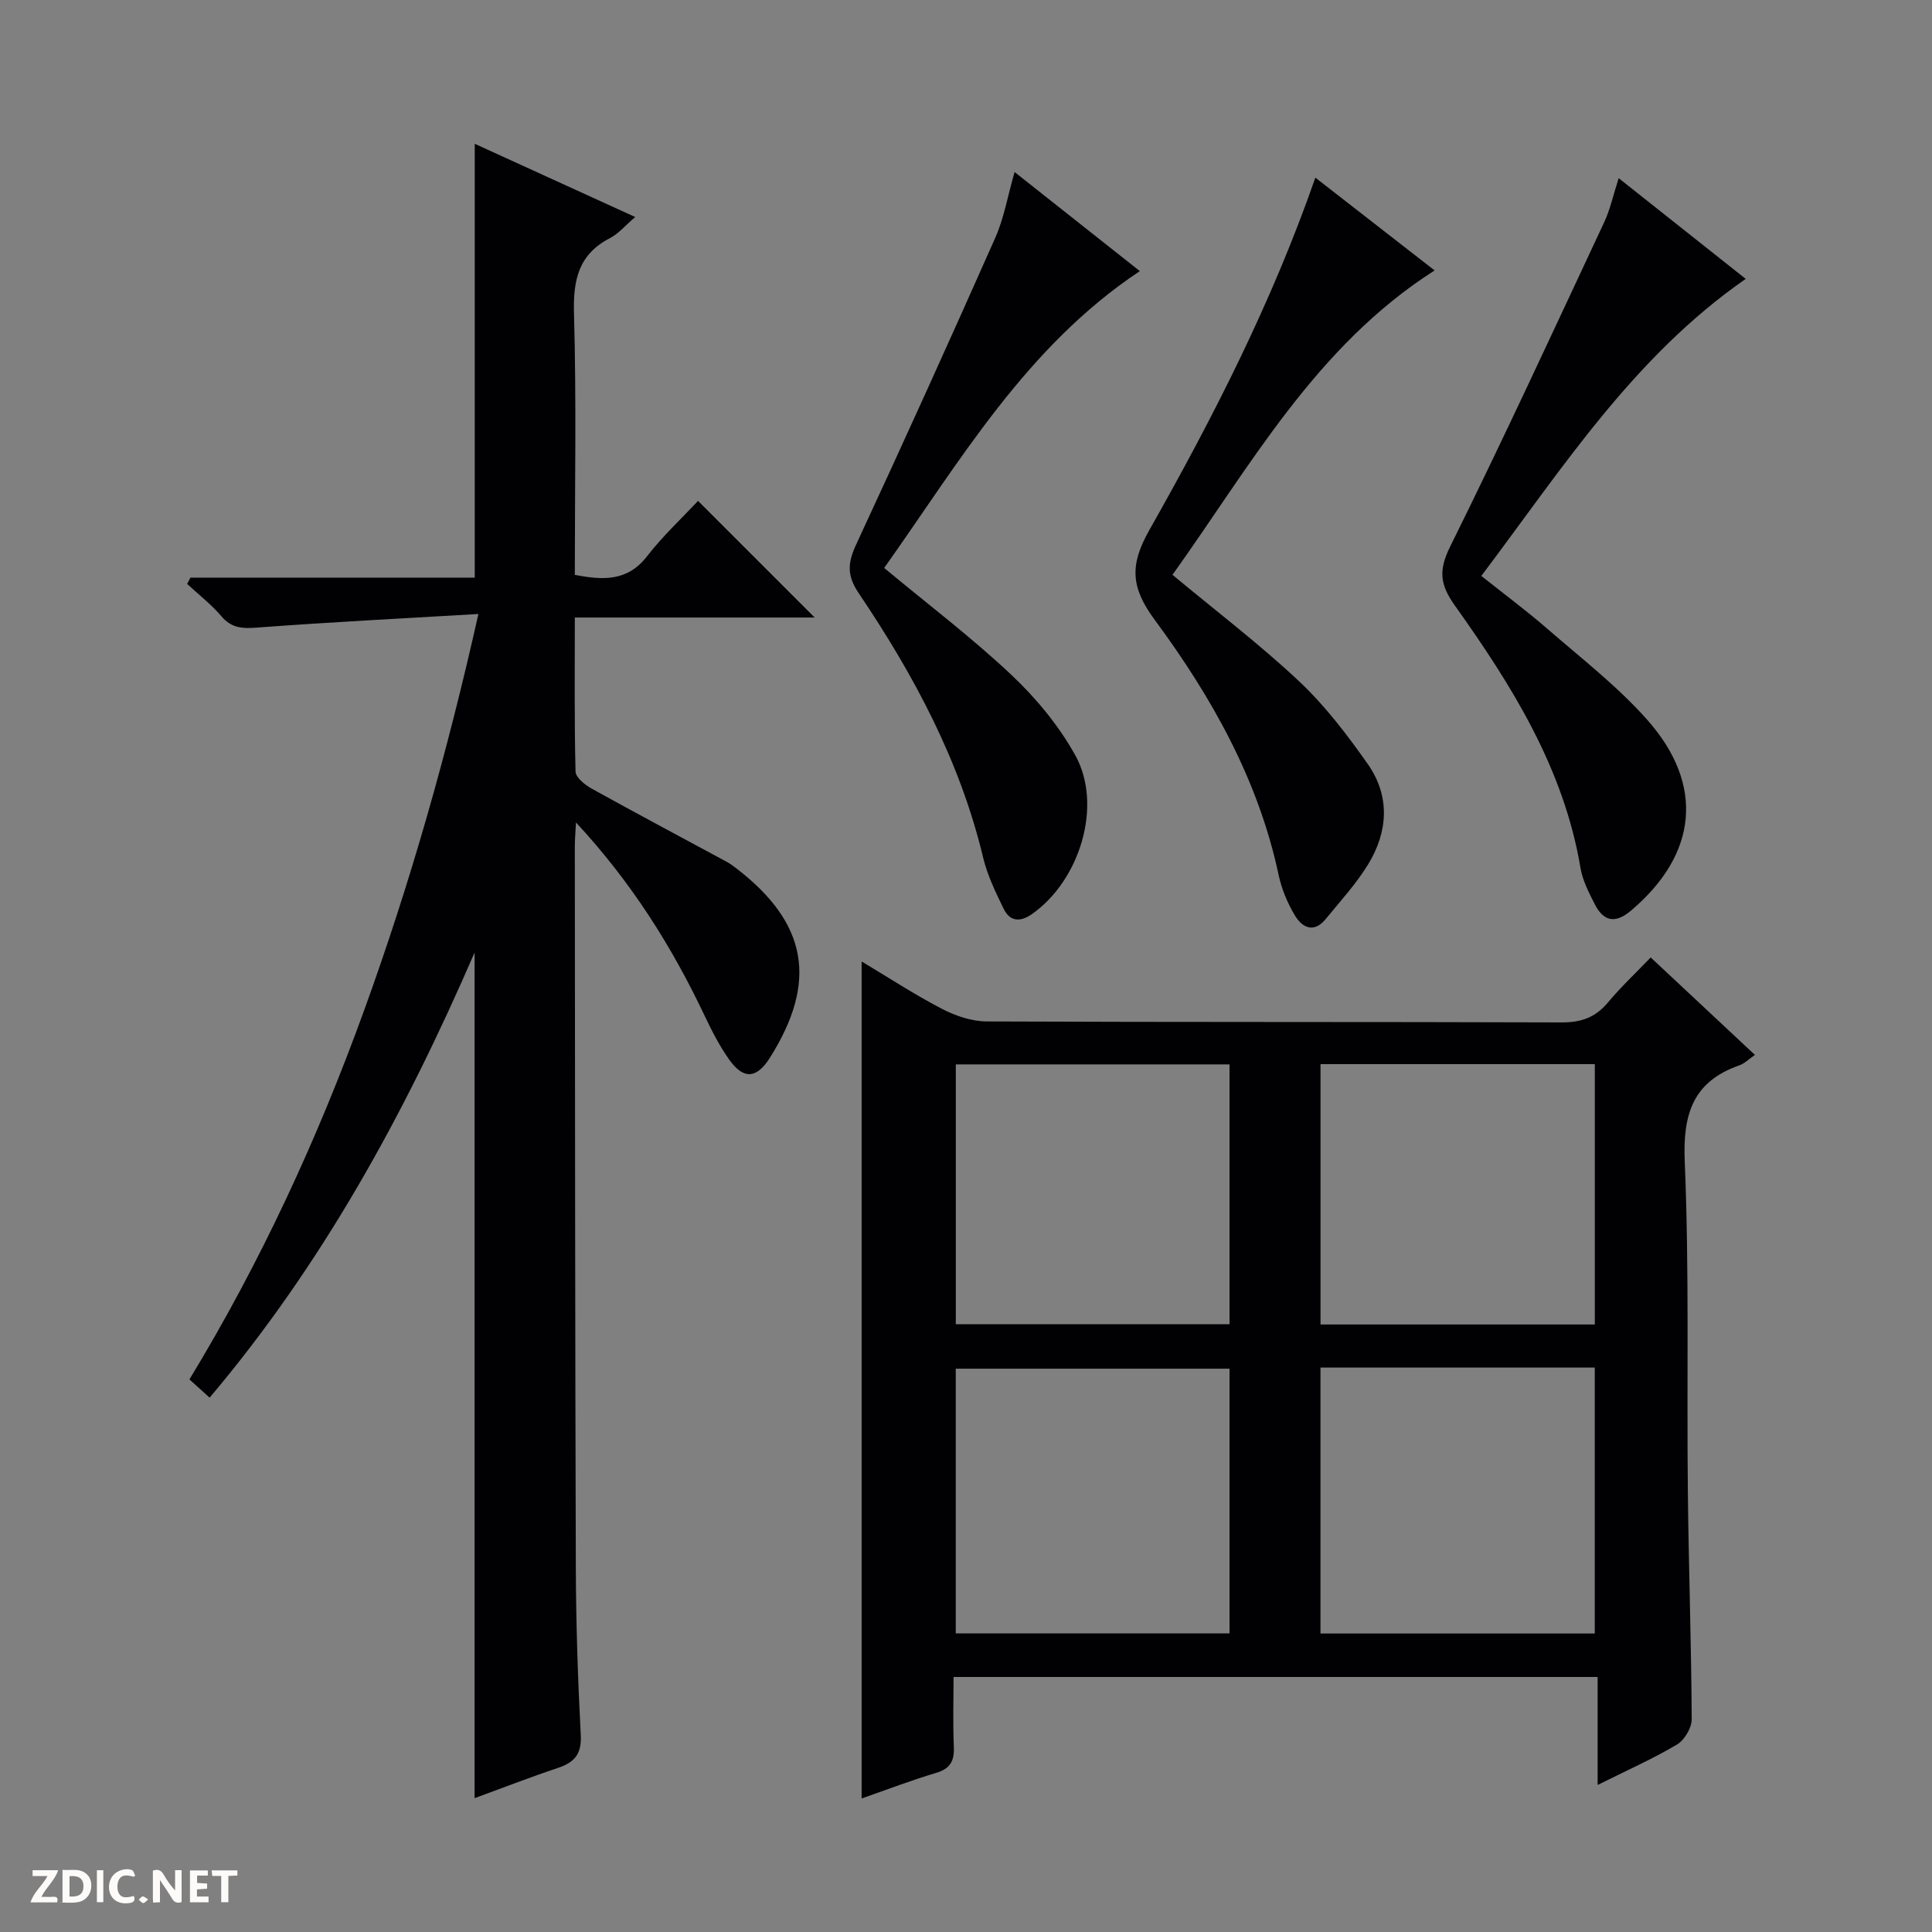<svg enable-background="new 0 0 400 400" viewBox="0 0 400 400" xmlns="http://www.w3.org/2000/svg"><rect x="0" y="0" width="400" height="400" fill="#808080" stroke="none"/><g fill="#fcfbfa"><path d="m37.59 393.81c-.92.31-1.52.05-2-.78-.7-1.2-1.52-2.34-2.47-3.78v4.59c-.55.03-.95.05-1.41.07-.03-.37-.06-.64-.06-.91 0-1.91 0-3.81 0-5.7 1.13-.41 1.77-.03 2.29.91.62 1.11 1.38 2.14 2.31 3.19v-4.2h1.35v6.61z"/><path d="m12.94 393.88v-6.75c1.9.19 3.93-.54 5.37 1.29.8 1.01.78 2.88.03 3.97-1.37 1.97-3.4 1.51-6.4 1.49m2.45-1.22c2.04.12 2.92-.58 2.89-2.21-.03-1.51-.98-2.19-2.89-2z"/><path d="m11.81 393.87h-5.49c.68-2.18 2.47-3.48 3.51-5.45h-3.08v-1.21h5.29c-.71 2.13-2.44 3.48-3.47 5.51.86 0 1.63.04 2.39-.01.79-.05 1.14.21.85 1.16"/><path d="m39.33 393.86v-6.61h3.7v1.07h-2.22v1.52c.68.04 1.34.09 2.07.13v1.07c-.72.05-1.38.09-2.1.14v1.48h2.4v1.19h-3.85z"/><path d="m27.71 388.56c-1.15-.3-2.46-.61-3.1.64-.37.73-.41 1.93-.06 2.67.63 1.35 1.99.93 3.17.68.35.94-.01 1.32-.93 1.46-1.62.25-3.05-.27-3.76-1.48-.73-1.24-.6-3.03.31-4.17.88-1.11 2.71-1.7 4-1.16.32.13.44.74.65 1.12-.1.08-.19.16-.28.24"/><path d="m49.15 387.24v1.07c-.59.02-1.17.05-1.87.08v5.44h-1.48v-5.44h-1.85c-.05-.4-.08-.73-.13-1.15z"/><path d="m20.06 387.21h1.33v6.62h-1.33z"/><path d="m30.68 393.25c-.39.38-.8.79-1.05.76-.32-.05-.6-.45-.9-.7.26-.24.51-.64.8-.67.29-.04.62.3 1.15.61"/></g><path d="m341.76 198.23c7.59 7.09 14.5 13.55 21.58 20.18-1.3.89-2.17 1.79-3.21 2.15-9.66 3.38-11.74 10.12-11.32 19.98.95 22.62.4 45.31.64 67.97.16 15.81.72 31.62.8 47.43.01 1.79-1.5 4.32-3.05 5.25-4.97 2.95-10.3 5.31-16.43 8.37 0-7.89 0-15.04 0-22.36-44.75 0-88.71 0-133.35 0 0 4.87-.15 9.67.06 14.44.13 2.91-.71 4.54-3.67 5.42-5.06 1.5-10.01 3.41-15.42 5.29 0-57.89 0-115.33 0-173.29 5.58 3.34 10.95 6.86 16.63 9.81 2.81 1.46 6.18 2.6 9.3 2.61 39.66.17 79.32.06 118.99.2 4.02.01 6.96-1 9.54-4.07 2.64-3.16 5.67-6.02 8.91-9.38zm-87.2 85.14c-19.09 0-37.92 0-56.68 0v54.81h56.68c0-18.49 0-36.56 0-54.81zm18.83-.23v55.06h56.79c0-18.58 0-36.75 0-55.06-19.03 0-37.64 0-56.79 0zm-18.83-62.77c-19.1 0-37.92 0-56.67 0v53.8h56.67c0-18.16 0-35.9 0-53.8zm75.63 53.85c0-18.24 0-36.09 0-53.9-19.12 0-37.85 0-56.79 0v53.9z" fill="#010104"/><path d="m99.05 127.12c-15.65.92-30.7 1.68-45.73 2.81-3.07.23-5.34.18-7.48-2.34-2.09-2.46-4.71-4.48-7.09-6.69.23-.44.45-.87.68-1.31h58.86c0-30.2 0-59.73 0-89.82 10.97 5.01 21.78 9.94 33.22 15.16-2.04 1.74-3.42 3.43-5.19 4.35-6.54 3.37-7.68 8.66-7.48 15.61.51 17.97.17 35.97.17 54.14 5.79 1.08 10.87 1.42 14.96-3.87 3.24-4.19 7.18-7.84 10.55-11.46 8.36 8.36 16.09 16.09 24.15 24.15-16.42 0-32.78 0-49.66 0 0 11-.11 21.45.15 31.89.03 1.22 1.94 2.76 3.33 3.53 9.29 5.15 18.67 10.13 28.01 15.18.72.39 1.39.9 2.05 1.41 14.65 11.31 16.77 23.39 6.86 39.12-2.74 4.34-5.45 4.6-8.43.41-2.01-2.83-3.62-5.98-5.11-9.13-6.8-14.34-15.15-27.62-26.62-39.98-.11 2.2-.24 3.6-.24 4.99.05 49.83.05 99.66.21 149.49.04 11.48.42 22.97 1.02 34.43.21 3.92-1.25 5.68-4.7 6.83-5.78 1.93-11.47 4.15-17.28 6.27 0-58.33 0-116.16 0-175.08-14.53 33.53-31.53 64.55-54.86 92.16-1.38-1.25-2.59-2.34-4.18-3.78 14.76-24.29 26.55-49.86 36.18-76.44 9.56-26.38 17.21-53.3 23.65-82.03z" fill="#010104"/><path d="m335.13 36.89c9.15 7.25 17.69 14.02 26.3 20.85-23.31 16.21-38.01 39.32-54.74 61.5 4.74 3.77 9.36 7.2 13.69 10.96 7.02 6.1 14.48 11.87 20.62 18.78 12.03 13.54 10.42 27.95-3.34 39.57-3.35 2.82-5.73 2.14-7.53-1.43-1.19-2.36-2.47-4.83-2.9-7.39-3.46-20.64-14.23-37.81-26.03-54.38-3.11-4.36-3.38-7.3-.95-12.21 10.98-22.17 21.35-44.63 31.84-67.04 1.26-2.65 1.88-5.61 3.04-9.21z" fill="#010104"/><path d="m272.33 36.78c8.57 6.67 16.69 12.98 24.69 19.21-24.54 15.65-38.06 40.35-54.27 63.02 9 7.49 18 14.33 26.2 22.03 5.38 5.06 9.98 11.09 14.24 17.16 4.64 6.61 4.21 13.94.1 20.7-2.48 4.07-5.78 7.66-8.82 11.38-2.45 3-4.88 1.79-6.41-.8-1.5-2.53-2.71-5.4-3.32-8.27-4.2-19.76-13.91-36.96-25.68-52.89-4.94-6.68-5.21-11.32-1.12-18.54 13.16-23.26 25.36-47.07 34.39-73z" fill="#010104"/><path d="m210.06 35.62c8.93 7.07 17.39 13.76 25.93 20.51-23.57 15.67-37.26 39.39-52.93 61.46 9.07 7.54 18.1 14.38 26.31 22.11 5.13 4.83 9.84 10.52 13.25 16.66 5.76 10.36.97 25.96-9.02 32.93-2.44 1.7-4.54 1.46-5.8-1.13-1.67-3.42-3.37-6.93-4.25-10.6-4.8-20.05-14.37-37.86-25.76-54.74-2.55-3.78-2.25-6.39-.49-10.18 9.78-21.06 19.36-42.22 28.78-63.45 1.78-4.03 2.53-8.52 3.98-13.57z" fill="#010104"/></svg>